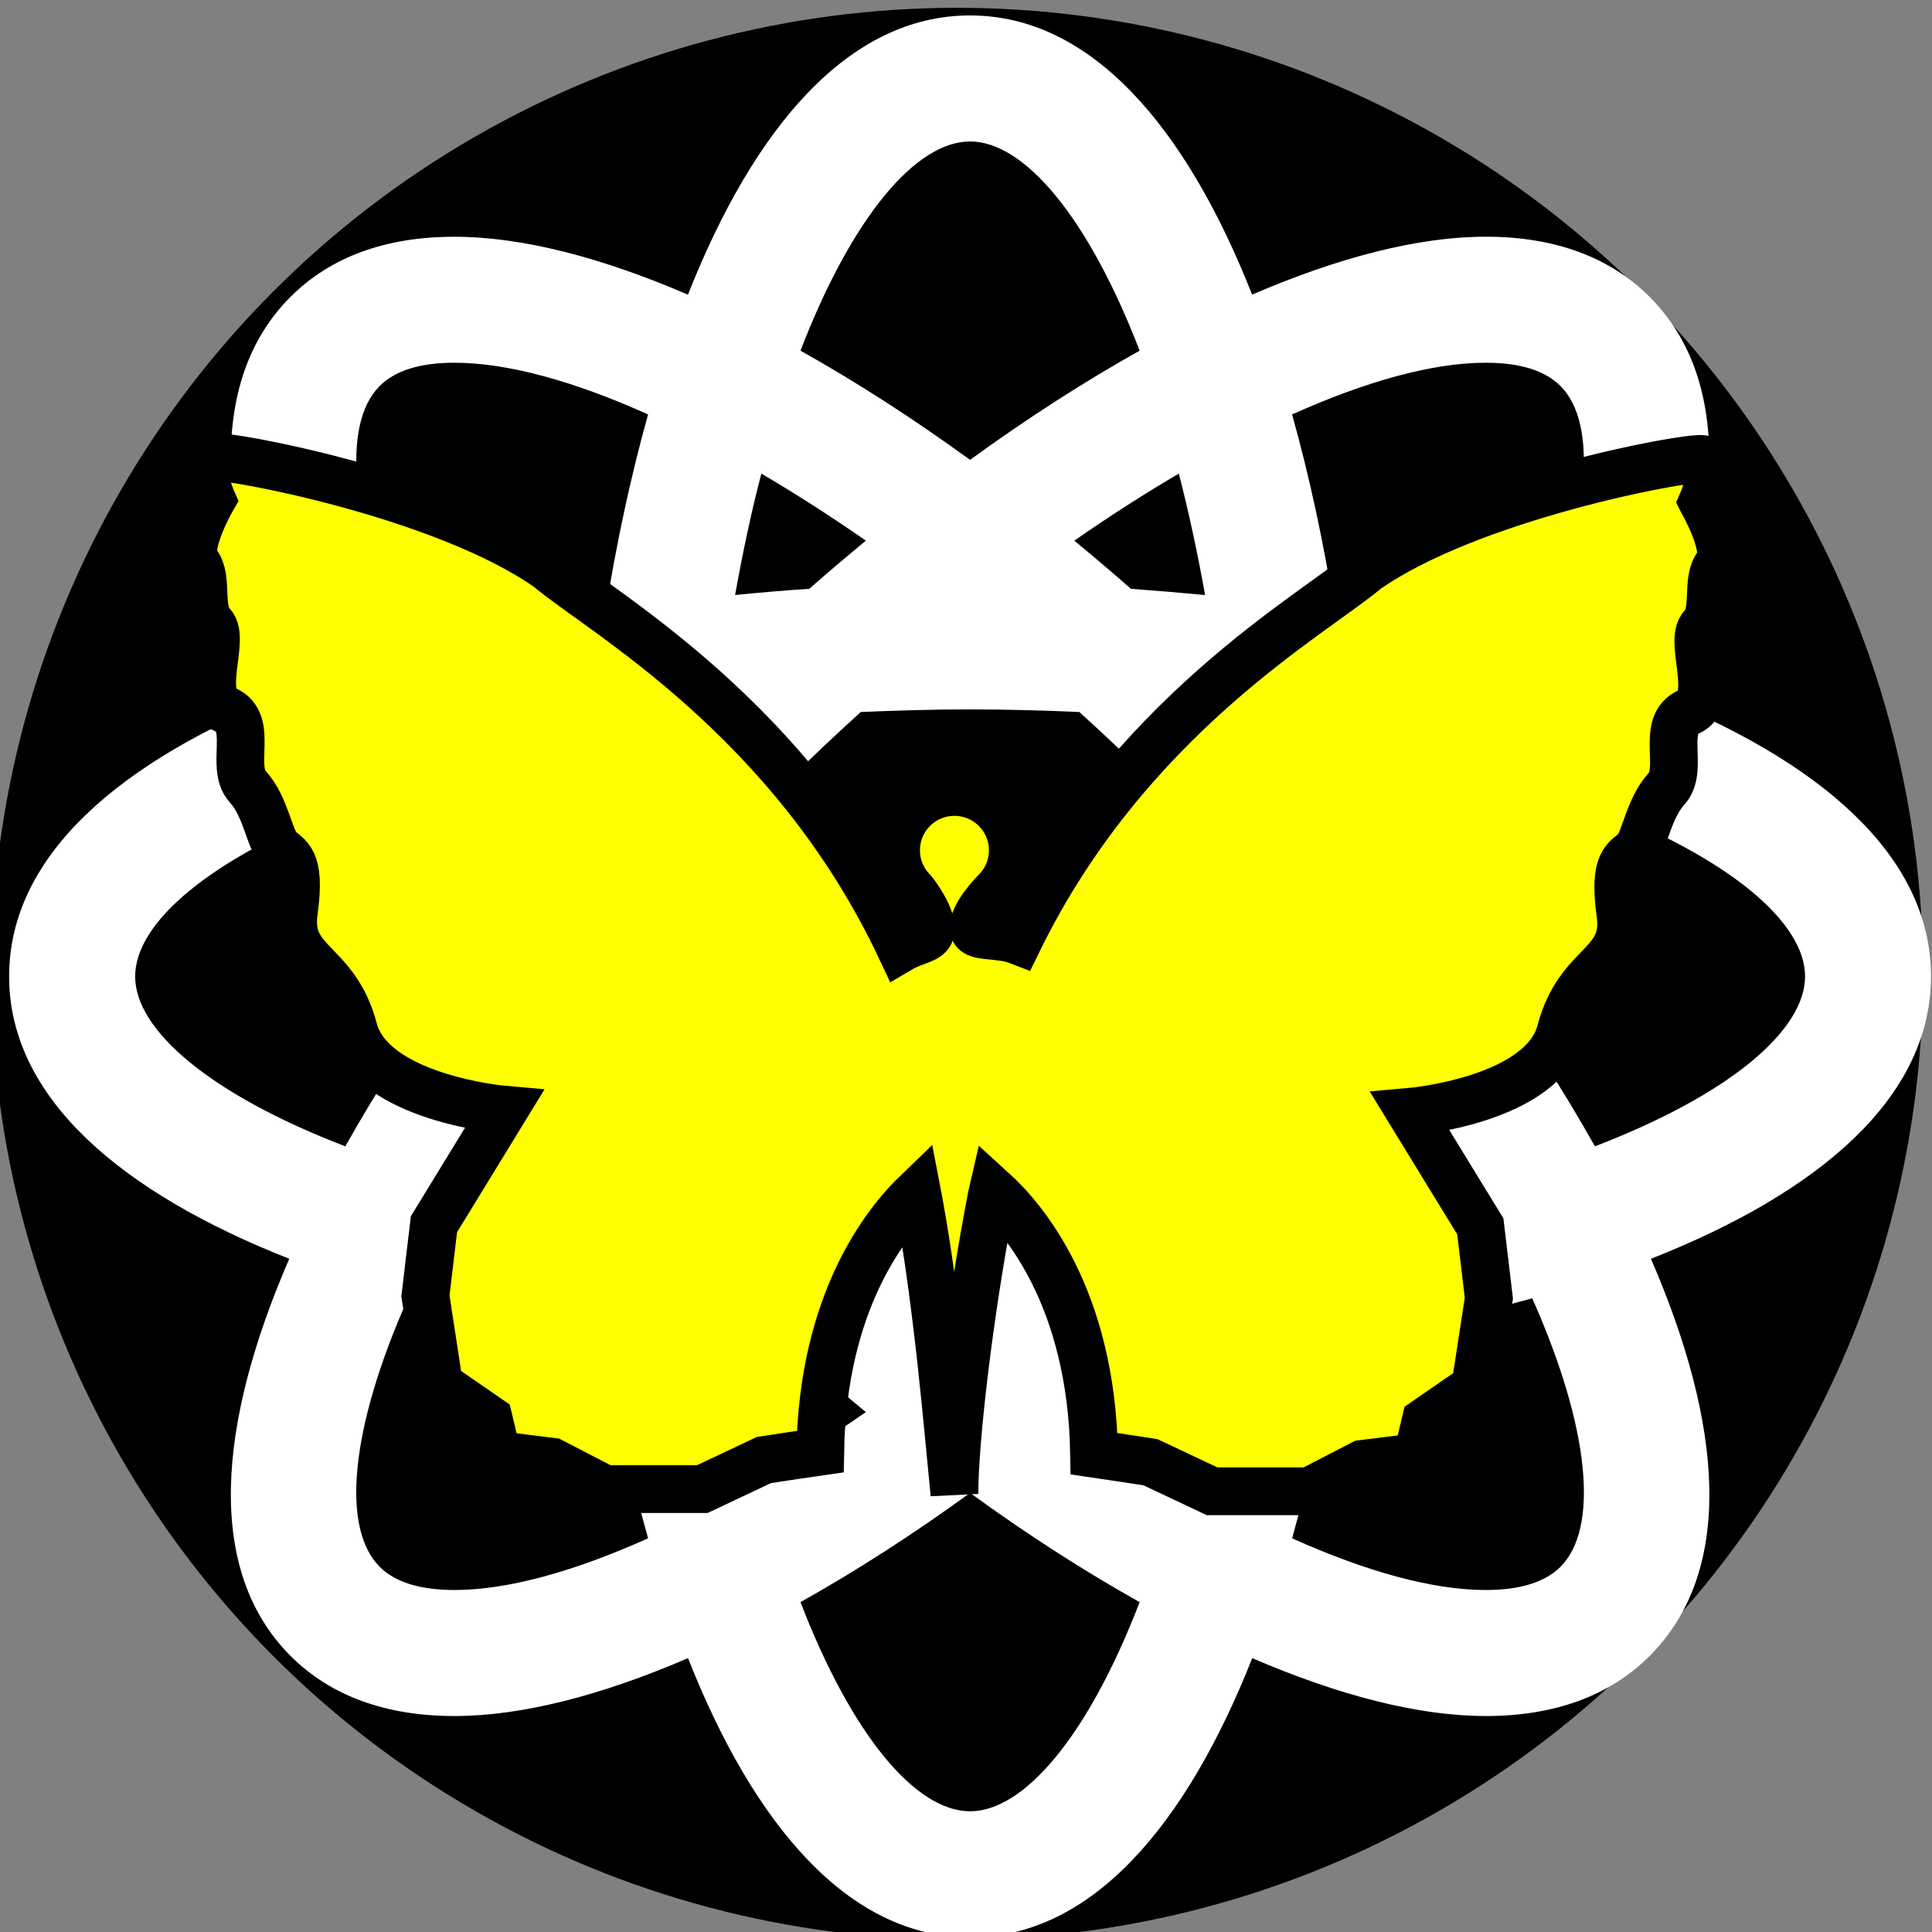 <svg width="64" height="64" version="1.1" viewBox="0 0 33.867 33.867" xmlns="http://www.w3.org/2000/svg">
 <rect x="0" y="0" width="33.867" height="33.867" fill="#808080" stroke="none"/>
 <g transform="translate(-86.413 -117.02)">
  <circle cx="103.19" cy="134.09" r="16.933" stroke-width=".265"/>
 </g>
 <g transform="matrix(.146 0 0 .146 .16 .27)" fill="#fff">
  <path d="m230.75 115.38c0-14.588-13.494-25.972-33.638-33.907 8.594-19.81 10.137-37.38-0.154-47.688-4.793-4.788-11.419-7.214-19.677-7.214-8.08 0-17.649 2.474-28.041 6.954-7.926-20.088-19.304-33.52-33.865-33.52-14.57 0-25.937 13.438-33.872 33.525-10.391-4.48-19.961-6.954-28.041-6.954-8.264 0-14.884 2.427-19.677 7.214-10.291 10.308-8.751 27.866-0.151 47.688-20.149 7.93-33.635 19.308-33.635 33.901 0 14.591 13.485 25.975 33.635 33.907-8.594 19.812-10.134 37.38 0.157 47.688 4.793 4.788 11.417 7.212 19.677 7.212 8.08 0 17.649-2.471 28.041-6.951 7.935 20.084 19.304 33.525 33.872 33.525 14.573 0 25.934-13.441 33.872-33.525 10.391 4.48 19.96 6.951 28.04 6.951 8.258 0 14.884-2.424 19.677-7.212 10.291-10.308 8.748-27.863 0.154-47.688 20.144-7.931 33.626-19.315 33.626-33.906zm-53.463-73.678c4.114 0 7.122 0.937 8.973 2.79 4.563 4.575 3.659 16.361-3.398 32.237-7.442-2.09-15.403-3.804-23.708-5.128-1.324-8.299-3.032-16.27-5.119-23.69 8.877-3.983 16.857-6.209 23.252-6.209zm-29.85 73.678c0 4.527-0.13 8.881-0.319 13.148-2.884 3.156-5.875 6.324-9.066 9.517-3.145 3.145-6.337 6.159-9.552 9.079-4.268 0.183-8.609 0.307-13.125 0.307s-8.86-0.124-13.122-0.307c-3.215-2.932-6.416-5.935-9.552-9.079-3.195-3.192-6.191-6.378-9.073-9.517-0.186-4.268-0.313-8.621-0.313-13.148 0-4.528 0.127-8.884 0.313-13.151 2.882-3.153 5.873-6.319 9.073-9.517 3.136-3.142 6.331-6.156 9.552-9.073 4.262-0.186 8.606-0.313 13.122-0.313 4.521 0 8.857 0.127 13.125 0.313 3.215 2.926 6.413 5.932 9.552 9.073 3.186 3.198 6.183 6.381 9.066 9.517 0.184 4.267 0.319 8.623 0.319 13.151zm-12.749-46.533c-2.264-1.986-4.527-3.91-6.798-5.781 4.256-2.958 8.446-5.647 12.549-8.05 1.171 4.504 2.223 9.395 3.156 14.576-2.943-0.277-5.91-0.526-8.907-0.745zm-38.621 0c-2.985 0.198-5.949 0.446-8.904 0.745 0.928-5.181 1.974-10.072 3.153-14.576 4.099 2.403 8.292 5.092 12.548 8.05-2.275 1.877-4.539 3.795-6.797 5.781zm-27.225 27.284c-1.974 2.258-3.892 4.54-5.781 6.854-3.038-4.359-5.769-8.588-8.139-12.646 4.533-1.185 9.448-2.243 14.664-3.177-0.282 2.973-0.531 5.97-0.744 8.969zm0 38.497c0.207 3.003 0.455 5.994 0.75 8.973-5.216-0.934-10.131-1.998-14.664-3.18 2.37-4.055 5.101-8.275 8.139-12.649 1.883 2.317 3.801 4.598 5.775 6.856zm27.225 27.284c2.264 1.986 4.528 3.913 6.797 5.781-4.256 2.955-8.45 5.65-12.548 8.05-1.18-4.504-2.226-9.397-3.153-14.576 2.949 0.278 5.908 0.526 8.904 0.745zm38.621 0c2.984-0.2 5.94-0.449 8.907-0.745-0.922 5.179-1.974 10.072-3.156 14.576-4.103-2.399-8.293-5.095-12.549-8.05 2.277-1.879 4.541-3.794 6.798-5.781zm27.219-27.284c1.975-2.258 3.901-4.539 5.781-6.856 3.038 4.362 5.769 8.595 8.139 12.649-4.533 1.182-9.451 2.246-14.664 3.18 0.289-2.979 0.537-5.97 0.744-8.973zm0-38.497c-0.207-3-0.455-5.997-0.75-8.969 5.207 0.934 10.131 1.992 14.664 3.177-2.37 4.058-5.101 8.275-8.139 12.646-1.873-2.314-3.794-4.595-5.775-6.854zm-46.532-80.995c6.457 0 14.13 8.952 20.359 25.118-6.626 3.712-13.453 8.092-20.359 13.11-6.913-5.019-13.734-9.398-20.36-13.11 6.233-16.166 13.908-25.118 20.36-25.118zm-70.882 29.356c1.853-1.854 4.873-2.79 8.976-2.79 6.398 0 14.381 2.226 23.247 6.209-2.081 7.433-3.789 15.392-5.119 23.69-8.299 1.324-16.275 3.038-23.708 5.128-7.052-15.876-7.965-27.662-3.396-32.237zm-29.362 70.888c0-6.464 8.993-14.168 25.233-20.404 3.783 6.738 8.195 13.589 13.134 20.404-4.933 6.812-9.351 13.668-13.134 20.406-16.245-6.241-25.233-13.943-25.233-20.406zm38.332 73.675c-4.105 0-7.123-0.935-8.976-2.79-4.569-4.575-3.656-16.361 3.401-32.237 7.433 2.093 15.403 3.807 23.708 5.131 1.324 8.298 3.032 16.267 5.119 23.69-8.871 3.983-16.848 6.206-23.252 6.206zm61.912 26.568c-6.458 0-14.133-8.954-20.36-25.114 6.626-3.712 13.453-8.086 20.36-13.11 6.913 5.024 13.733 9.398 20.359 13.11-6.217 16.16-13.902 25.114-20.359 25.114zm70.896-29.358c-1.862 1.855-4.87 2.79-8.979 2.79-6.401 0-14.381-2.223-23.247-6.206 2.081-7.437 3.789-15.393 5.119-23.69 8.299-1.324 16.278-3.038 23.708-5.131 7.047 15.875 7.963 27.662 3.399 32.237zm4.126-50.479c-3.783-6.738-8.192-13.594-13.134-20.406 4.93-6.815 9.351-13.666 13.134-20.404 16.242 6.236 25.232 13.94 25.232 20.404 1e-3 6.463-8.989 14.165-25.232 20.406z" fill="#fff"/>
 </g>
 <g transform="matrix(.837 0 0 .837 3.387 3.706)" fill="#ff0" stroke="#000">
  <path d="m31.609 6.08s0.37-0.847 0-0.895c-0.369-0.047-4.867 0.788-7.051 2.327-1.105 0.934-4.983 3.07-7.279 7.763-0.388-0.151-0.893-0.064-0.929-0.233-0.06-0.279 0.449-0.792 0.454-0.796 0.223-0.222 0.36-0.528 0.36-0.866 0-0.674-0.547-1.221-1.223-1.221-0.674 0-1.221 0.547-1.221 1.221 0 0.338 0.138 0.644 0.36 0.865 2e-3 2e-3 0.454 0.577 0.353 0.864-0.053 0.147-0.342 0.167-0.616 0.328-2.279-4.837-6.255-7.024-7.377-7.971-2.183-1.538-6.681-2.373-7.05-2.326-0.37 0.047 0 0.895 0 0.895s-0.584 1.014-0.322 1.324 0.023 0.979 0.322 1.289-0.322 1.527 0.286 1.79c0.608 0.262 0.084 1.193 0.466 1.61 0.381 0.417 0.453 1.098 0.644 1.289s0.478 0.203 0.322 1.324 0.871 1.026 1.252 2.47c0.382 1.442 3.15 1.682 3.15 1.682l-1.468 2.398-0.179 1.503 0.286 1.86 1.038 0.716 0.18 0.753 1.146 0.143 1.108 0.573h2.041l1.288-0.608s0.931-0.144 1.182-0.179c0.053-3.117 1.351-4.769 2.029-5.422 0.012 0.062 0.023 0.125 0.035 0.188 0.394 2.147 0.604 4.685 0.746 6.122 0-1.113 0.305-3.762 0.765-6.156 0.013-0.065 0.024-0.131 0.039-0.195 0.643 0.584 2.064 2.239 2.121 5.508 0.251 0.036 1.182 0.179 1.182 0.179l1.288 0.608h2.04l1.109-0.573 1.146-0.143 0.179-0.752 1.038-0.717 0.286-1.86-0.179-1.503-1.469-2.398s2.77-0.239 3.15-1.683 1.408-1.349 1.252-2.47c-0.155-1.121 0.132-1.133 0.322-1.324s0.263-0.871 0.645-1.289-0.143-1.349 0.467-1.611c0.606-0.262-0.013-1.479 0.285-1.79 0.299-0.31 0.061-0.979 0.322-1.289 0.263-0.307-0.321-1.322-0.321-1.322z" fill="#ff0" stroke="#000"/>
 </g>
</svg>

